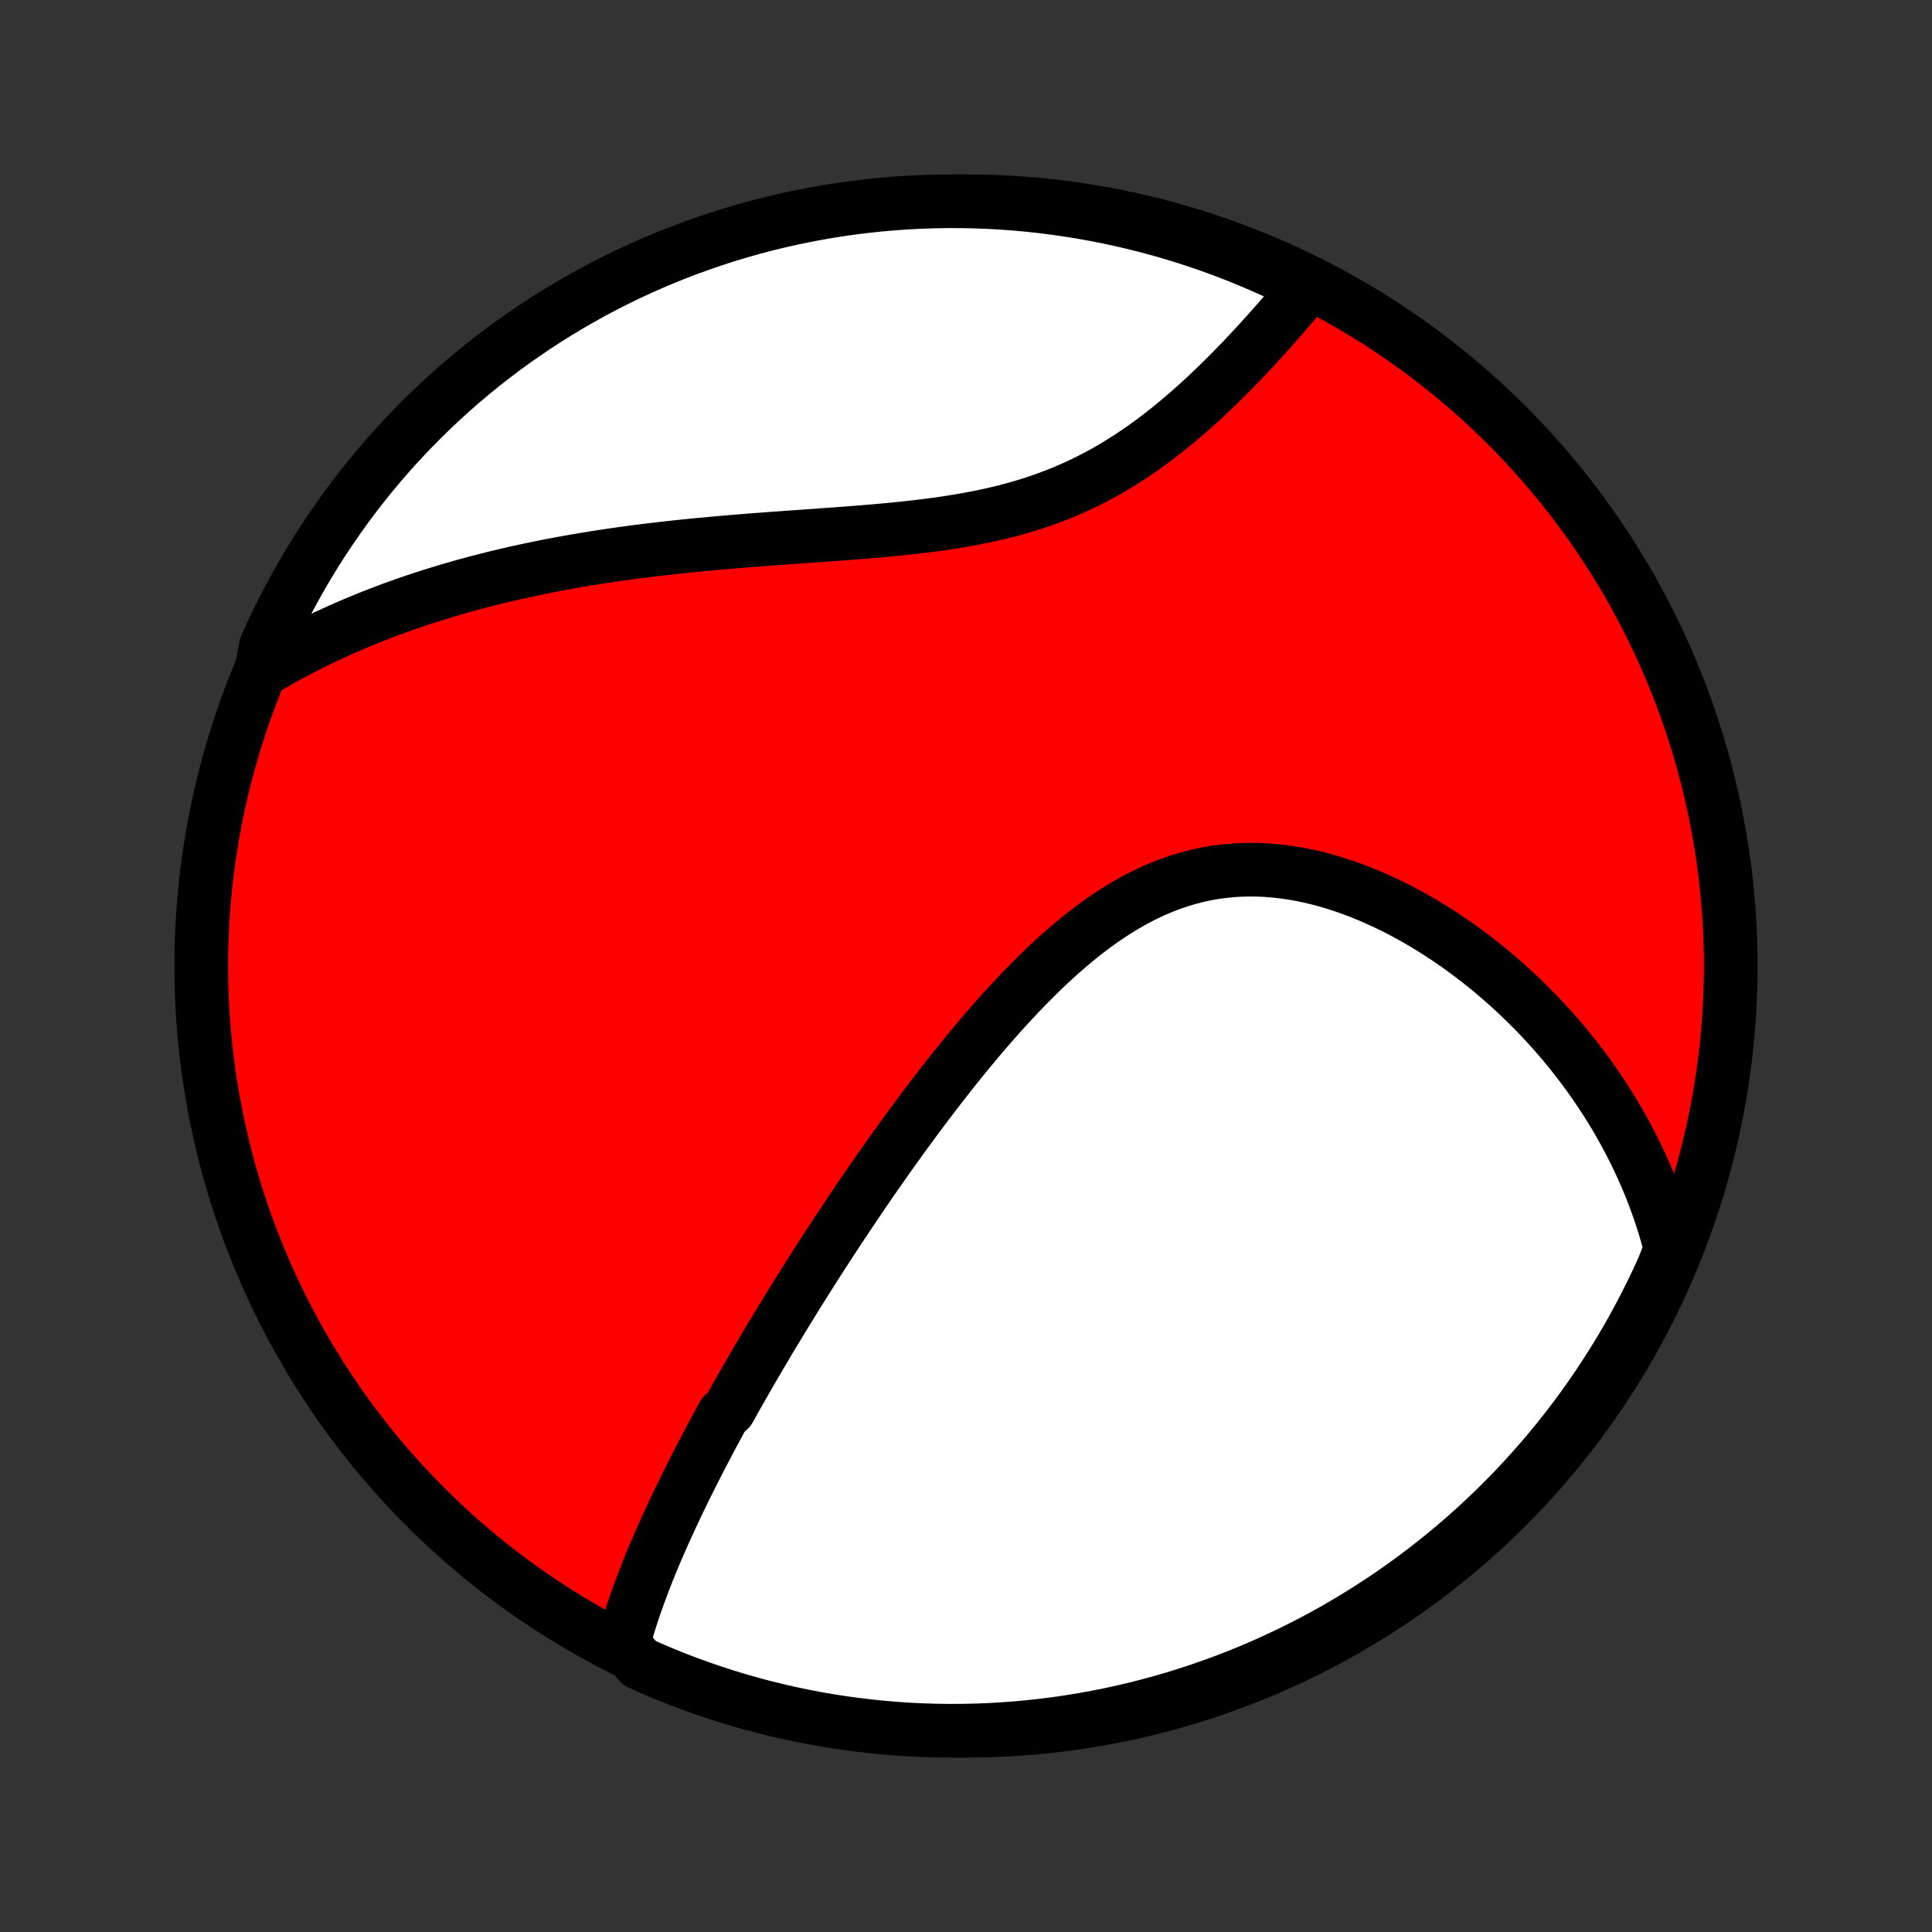 <?xml version="1.0" encoding="utf-8" standalone="no"?>
<!DOCTYPE svg PUBLIC "-//W3C//DTD SVG 1.1//EN"
  "http://www.w3.org/Graphics/SVG/1.1/DTD/svg11.dtd">
<!-- Created with matplotlib (http://matplotlib.org/) -->
<svg height="72pt" version="1.1" viewBox="0 0 72 72" width="72pt" xmlns="http://www.w3.org/2000/svg" xmlns:xlink="http://www.w3.org/1999/xlink">
 <rect x="0" y="0" width="72" height="72" fill="#333333" stroke="none"/>
 <defs>
  <style type="text/css">
*{stroke-linecap:butt;stroke-linejoin:round;}
  </style>
 </defs>
 <g id="figure_1">
  <g id="patch_1">
   <path d="
M0 72
L72 72
L72 0
L0 0
z
" style="fill:none;"/>
  </g>
  <g id="axes_1">
   <g id="PatchCollection_1">
    <defs>
     <path d="
M36 -7.5
C43.558 -7.5 50.808 -10.503 56.153 -15.848
C61.497 -21.192 64.5 -28.442 64.5 -36
C64.5 -43.558 61.497 -50.808 56.153 -56.153
C50.808 -61.497 43.558 -64.5 36 -64.5
C28.442 -64.5 21.192 -61.497 15.848 -56.153
C10.503 -50.808 7.5 -43.558 7.5 -36
C7.5 -28.442 10.503 -21.192 15.848 -15.848
C21.192 -10.503 28.442 -7.5 36 -7.5
z
" id="C0_0_a811fe30f3"/>
     <path d="
M23.221 -10.731
L23.279 -10.945
L23.34 -11.159
L23.403 -11.372
L23.469 -11.584
L23.536 -11.795
L23.606 -12.005
L23.678 -12.215
L23.751 -12.424
L23.827 -12.632
L23.904 -12.839
L23.982 -13.046
L24.062 -13.252
L24.143 -13.458
L24.226 -13.663
L24.31 -13.867
L24.395 -14.071
L24.482 -14.274
L24.57 -14.476
L24.658 -14.679
L24.748 -14.881
L24.839 -15.082
L24.931 -15.283
L25.024 -15.484
L25.117 -15.684
L25.212 -15.884
L25.308 -16.084
L25.404 -16.283
L25.502 -16.483
L25.6 -16.682
L25.699 -16.881
L25.799 -17.08
L25.9 -17.279
L26.001 -17.478
L26.104 -17.677
L26.207 -17.875
L26.311 -18.074
L26.416 -18.273
L26.522 -18.473
L26.628 -18.672
L26.736 -18.872
L26.844 -19.071
L26.953 -19.271
L27.174 -19.472
L27.286 -19.673
L27.399 -19.874
L27.512 -20.075
L27.627 -20.277
L27.742 -20.48
L27.859 -20.683
L27.977 -20.886
L28.095 -21.09
L28.215 -21.295
L28.335 -21.501
L28.457 -21.707
L28.579 -21.914
L28.703 -22.122
L28.828 -22.33
L28.955 -22.539
L29.082 -22.75
L29.211 -22.961
L29.34 -23.173
L29.472 -23.386
L29.604 -23.6
L29.738 -23.815
L29.873 -24.031
L30.009 -24.249
L30.148 -24.467
L30.287 -24.687
L30.428 -24.908
L30.57 -25.13
L30.715 -25.353
L30.86 -25.578
L31.008 -25.804
L31.157 -26.031
L31.307 -26.259
L31.46 -26.489
L31.614 -26.721
L31.77 -26.953
L31.928 -27.187
L32.088 -27.423
L32.249 -27.66
L32.413 -27.898
L32.579 -28.137
L32.747 -28.379
L32.917 -28.621
L33.089 -28.865
L33.263 -29.11
L33.44 -29.356
L33.618 -29.604
L33.799 -29.853
L33.983 -30.103
L34.169 -30.355
L34.357 -30.607
L34.547 -30.86
L34.741 -31.115
L34.937 -31.37
L35.135 -31.626
L35.336 -31.883
L35.539 -32.14
L35.746 -32.397
L35.955 -32.655
L36.167 -32.913
L36.381 -33.17
L36.599 -33.427
L36.819 -33.684
L37.043 -33.94
L37.269 -34.195
L37.498 -34.449
L37.731 -34.702
L37.966 -34.952
L38.205 -35.201
L38.447 -35.447
L38.692 -35.69
L38.94 -35.93
L39.191 -36.166
L39.446 -36.398
L39.704 -36.626
L39.966 -36.849
L40.231 -37.067
L40.499 -37.279
L40.771 -37.484
L41.046 -37.682
L41.324 -37.873
L41.606 -38.057
L41.891 -38.231
L42.18 -38.398
L42.472 -38.554
L42.767 -38.701
L43.066 -38.838
L43.367 -38.964
L43.671 -39.079
L43.978 -39.183
L44.288 -39.275
L44.6 -39.356
L44.914 -39.425
L45.23 -39.482
L45.548 -39.526
L45.868 -39.559
L46.189 -39.581
L46.51 -39.59
L46.833 -39.588
L47.155 -39.575
L47.478 -39.55
L47.8 -39.515
L48.122 -39.469
L48.443 -39.414
L48.763 -39.349
L49.082 -39.274
L49.398 -39.19
L49.713 -39.098
L50.026 -38.998
L50.336 -38.89
L50.644 -38.775
L50.949 -38.652
L51.25 -38.523
L51.549 -38.388
L51.844 -38.247
L52.136 -38.1
L52.424 -37.948
L52.708 -37.791
L52.989 -37.629
L53.266 -37.463
L53.538 -37.293
L53.806 -37.119
L54.071 -36.942
L54.331 -36.761
L54.587 -36.576
L54.838 -36.389
L55.085 -36.199
L55.328 -36.007
L55.567 -35.812
L55.801 -35.614
L56.031 -35.415
L56.256 -35.213
L56.478 -35.01
L56.694 -34.805
L56.907 -34.598
L57.115 -34.39
L57.32 -34.18
L57.52 -33.969
L57.715 -33.756
L57.907 -33.543
L58.094 -33.328
L58.278 -33.112
L58.457 -32.895
L58.632 -32.677
L58.804 -32.458
L58.971 -32.238
L59.135 -32.017
L59.294 -31.796
L59.45 -31.573
L59.602 -31.35
L59.751 -31.126
L59.895 -30.901
L60.036 -30.676
L60.174 -30.449
L60.307 -30.222
L60.438 -29.994
L60.564 -29.766
L60.687 -29.536
L60.807 -29.306
L60.923 -29.075
L61.035 -28.843
L61.145 -28.61
L61.25 -28.377
L61.353 -28.142
L61.452 -27.907
L61.547 -27.67
L61.639 -27.433
L61.728 -27.195
L61.813 -26.955
L61.895 -26.715
L61.974 -26.474
L62.049 -26.231
L62.121 -25.987
L62.189 -25.742
L62.254 -25.496
L62.181 -25.248
L61.981 -24.74
L61.773 -24.285
L61.556 -23.834
L61.332 -23.386
L61.1 -22.942
L60.861 -22.501
L60.614 -22.065
L60.36 -21.634
L60.098 -21.206
L59.828 -20.783
L59.552 -20.365
L59.268 -19.952
L58.978 -19.543
L58.68 -19.139
L58.375 -18.741
L58.064 -18.348
L57.745 -17.96
L57.421 -17.578
L57.089 -17.201
L56.752 -16.83
L56.407 -16.465
L56.057 -16.106
L55.701 -15.752
L55.338 -15.405
L54.97 -15.065
L54.596 -14.73
L54.216 -14.403
L53.831 -14.082
L53.44 -13.767
L53.044 -13.459
L52.643 -13.158
L52.236 -12.864
L51.825 -12.577
L51.409 -12.297
L50.988 -12.025
L50.563 -11.76
L50.133 -11.502
L49.699 -11.251
L49.261 -11.008
L48.819 -10.773
L48.373 -10.546
L47.922 -10.326
L47.469 -10.114
L47.012 -9.909
L46.551 -9.713
L46.088 -9.525
L45.621 -9.345
L45.151 -9.173
L44.679 -9.009
L44.204 -8.854
L43.726 -8.706
L43.246 -8.567
L42.764 -8.437
L42.28 -8.314
L41.794 -8.2
L41.306 -8.095
L40.816 -7.998
L40.325 -7.91
L39.833 -7.83
L39.34 -7.759
L38.845 -7.696
L38.35 -7.642
L37.854 -7.597
L37.357 -7.56
L36.86 -7.532
L36.363 -7.513
L35.865 -7.502
L35.368 -7.5
L34.871 -7.507
L34.374 -7.522
L33.878 -7.546
L33.382 -7.579
L32.887 -7.62
L32.393 -7.671
L31.9 -7.729
L31.409 -7.796
L30.919 -7.872
L30.43 -7.957
L29.943 -8.05
L29.458 -8.151
L28.975 -8.261
L28.494 -8.379
L28.015 -8.506
L27.539 -8.641
L27.065 -8.785
L26.594 -8.937
L26.126 -9.097
L25.661 -9.265
L25.199 -9.441
L24.74 -9.626
L24.285 -9.819
L23.834 -10.019
z
" id="C0_1_cafd3d0d65"/>
     <path d="
M9.726 -46.984
L9.946 -47.115
L10.167 -47.244
L10.39 -47.371
L10.613 -47.495
L10.838 -47.618
L11.064 -47.738
L11.292 -47.856
L11.52 -47.972
L11.75 -48.087
L11.982 -48.199
L12.214 -48.309
L12.448 -48.417
L12.684 -48.524
L12.921 -48.628
L13.159 -48.731
L13.4 -48.832
L13.641 -48.931
L13.885 -49.029
L14.13 -49.125
L14.377 -49.219
L14.625 -49.312
L14.876 -49.402
L15.128 -49.492
L15.382 -49.579
L15.639 -49.665
L15.897 -49.749
L16.157 -49.832
L16.419 -49.913
L16.683 -49.993
L16.95 -50.071
L17.219 -50.148
L17.49 -50.222
L17.763 -50.296
L18.039 -50.368
L18.317 -50.438
L18.598 -50.507
L18.881 -50.574
L19.166 -50.64
L19.454 -50.704
L19.745 -50.767
L20.038 -50.828
L20.334 -50.888
L20.633 -50.946
L20.934 -51.002
L21.239 -51.057
L21.546 -51.111
L21.855 -51.163
L22.168 -51.213
L22.483 -51.262
L22.801 -51.31
L23.122 -51.356
L23.446 -51.4
L23.773 -51.444
L24.102 -51.485
L24.435 -51.525
L24.77 -51.564
L25.108 -51.602
L25.448 -51.638
L25.792 -51.673
L26.138 -51.706
L26.486 -51.739
L26.837 -51.77
L27.191 -51.801
L27.546 -51.83
L27.904 -51.859
L28.264 -51.887
L28.627 -51.914
L28.991 -51.941
L29.356 -51.967
L29.724 -51.993
L30.092 -52.019
L30.462 -52.045
L30.833 -52.072
L31.205 -52.099
L31.577 -52.127
L31.95 -52.156
L32.323 -52.186
L32.696 -52.218
L33.068 -52.252
L33.44 -52.288
L33.811 -52.327
L34.181 -52.368
L34.549 -52.413
L34.915 -52.461
L35.279 -52.514
L35.641 -52.57
L36 -52.632
L36.357 -52.698
L36.71 -52.769
L37.059 -52.846
L37.405 -52.929
L37.746 -53.019
L38.084 -53.114
L38.417 -53.216
L38.746 -53.324
L39.069 -53.439
L39.388 -53.56
L39.702 -53.688
L40.011 -53.822
L40.315 -53.963
L40.614 -54.109
L40.907 -54.262
L41.196 -54.419
L41.479 -54.583
L41.757 -54.751
L42.03 -54.924
L42.298 -55.101
L42.561 -55.282
L42.819 -55.466
L43.073 -55.654
L43.321 -55.844
L43.565 -56.037
L43.804 -56.232
L44.039 -56.429
L44.27 -56.627
L44.496 -56.826
L44.718 -57.026
L44.935 -57.227
L45.148 -57.428
L45.358 -57.63
L45.563 -57.831
L45.765 -58.031
L45.963 -58.231
L46.157 -58.43
L46.347 -58.629
L46.533 -58.826
L46.717 -59.022
L46.896 -59.217
L47.072 -59.41
L47.245 -59.602
L47.415 -59.793
L47.581 -59.981
L47.745 -60.168
L47.905 -60.353
L48.062 -60.536
L48.216 -60.718
L48.367 -60.897
L48.516 -61.075
L48.661 -61.25
L48.373 -61.424
L47.923 -61.674
L47.469 -61.886
L47.013 -62.09
L46.552 -62.286
L46.088 -62.475
L45.622 -62.655
L45.152 -62.827
L44.679 -62.991
L44.205 -63.146
L43.727 -63.294
L43.247 -63.433
L42.765 -63.563
L42.281 -63.685
L41.794 -63.799
L41.307 -63.905
L40.817 -64.002
L40.326 -64.09
L39.834 -64.17
L39.34 -64.241
L38.846 -64.304
L38.35 -64.358
L37.855 -64.403
L37.358 -64.44
L36.861 -64.468
L36.364 -64.487
L35.866 -64.498
L35.369 -64.5
L34.872 -64.493
L34.375 -64.478
L33.878 -64.454
L33.383 -64.421
L32.888 -64.38
L32.394 -64.33
L31.901 -64.271
L31.409 -64.204
L30.919 -64.128
L30.431 -64.043
L29.944 -63.95
L29.459 -63.849
L28.975 -63.739
L28.494 -63.621
L28.016 -63.494
L27.539 -63.359
L27.066 -63.215
L26.595 -63.063
L26.127 -62.903
L25.662 -62.735
L25.2 -62.559
L24.741 -62.374
L24.286 -62.182
L23.834 -61.981
L23.386 -61.773
L22.942 -61.557
L22.502 -61.333
L22.066 -61.101
L21.634 -60.861
L21.207 -60.614
L20.784 -60.36
L20.366 -60.098
L19.952 -59.829
L19.544 -59.552
L19.14 -59.269
L18.741 -58.978
L18.348 -58.68
L17.96 -58.376
L17.578 -58.064
L17.201 -57.746
L16.831 -57.421
L16.465 -57.09
L16.106 -56.752
L15.753 -56.408
L15.406 -56.058
L15.065 -55.701
L14.731 -55.339
L14.403 -54.971
L14.082 -54.596
L13.767 -54.217
L13.46 -53.831
L13.159 -53.441
L12.865 -53.045
L12.578 -52.643
L12.298 -52.237
L12.025 -51.826
L11.76 -51.41
L11.502 -50.989
L11.252 -50.564
L11.009 -50.134
L10.773 -49.7
L10.546 -49.262
L10.326 -48.819
L10.114 -48.373
L9.91 -47.923
z
" id="C0_2_ec563ecd57"/>
    </defs>
    <g clip-path="url(#p1bffca34e9)">
     <use style="fill:#ff0000;stroke:#000000;stroke-width:2.0;" x="0.0" xlink:href="#C0_0_a811fe30f3" y="72.0"/>
    </g>
    <g clip-path="url(#p1bffca34e9)">
     <use style="fill:#ffffff;stroke:#000000;stroke-width:2.0;" x="0.0" xlink:href="#C0_1_cafd3d0d65" y="72.0"/>
    </g>
    <g clip-path="url(#p1bffca34e9)">
     <use style="fill:#ffffff;stroke:#000000;stroke-width:2.0;" x="0.0" xlink:href="#C0_2_ec563ecd57" y="72.0"/>
    </g>
   </g>
  </g>
 </g>
 <defs>
  <clipPath id="p1bffca34e9">
   <rect height="72.0" width="72.0" x="0.0" y="0.0"/>
  </clipPath>
 </defs>
</svg>
